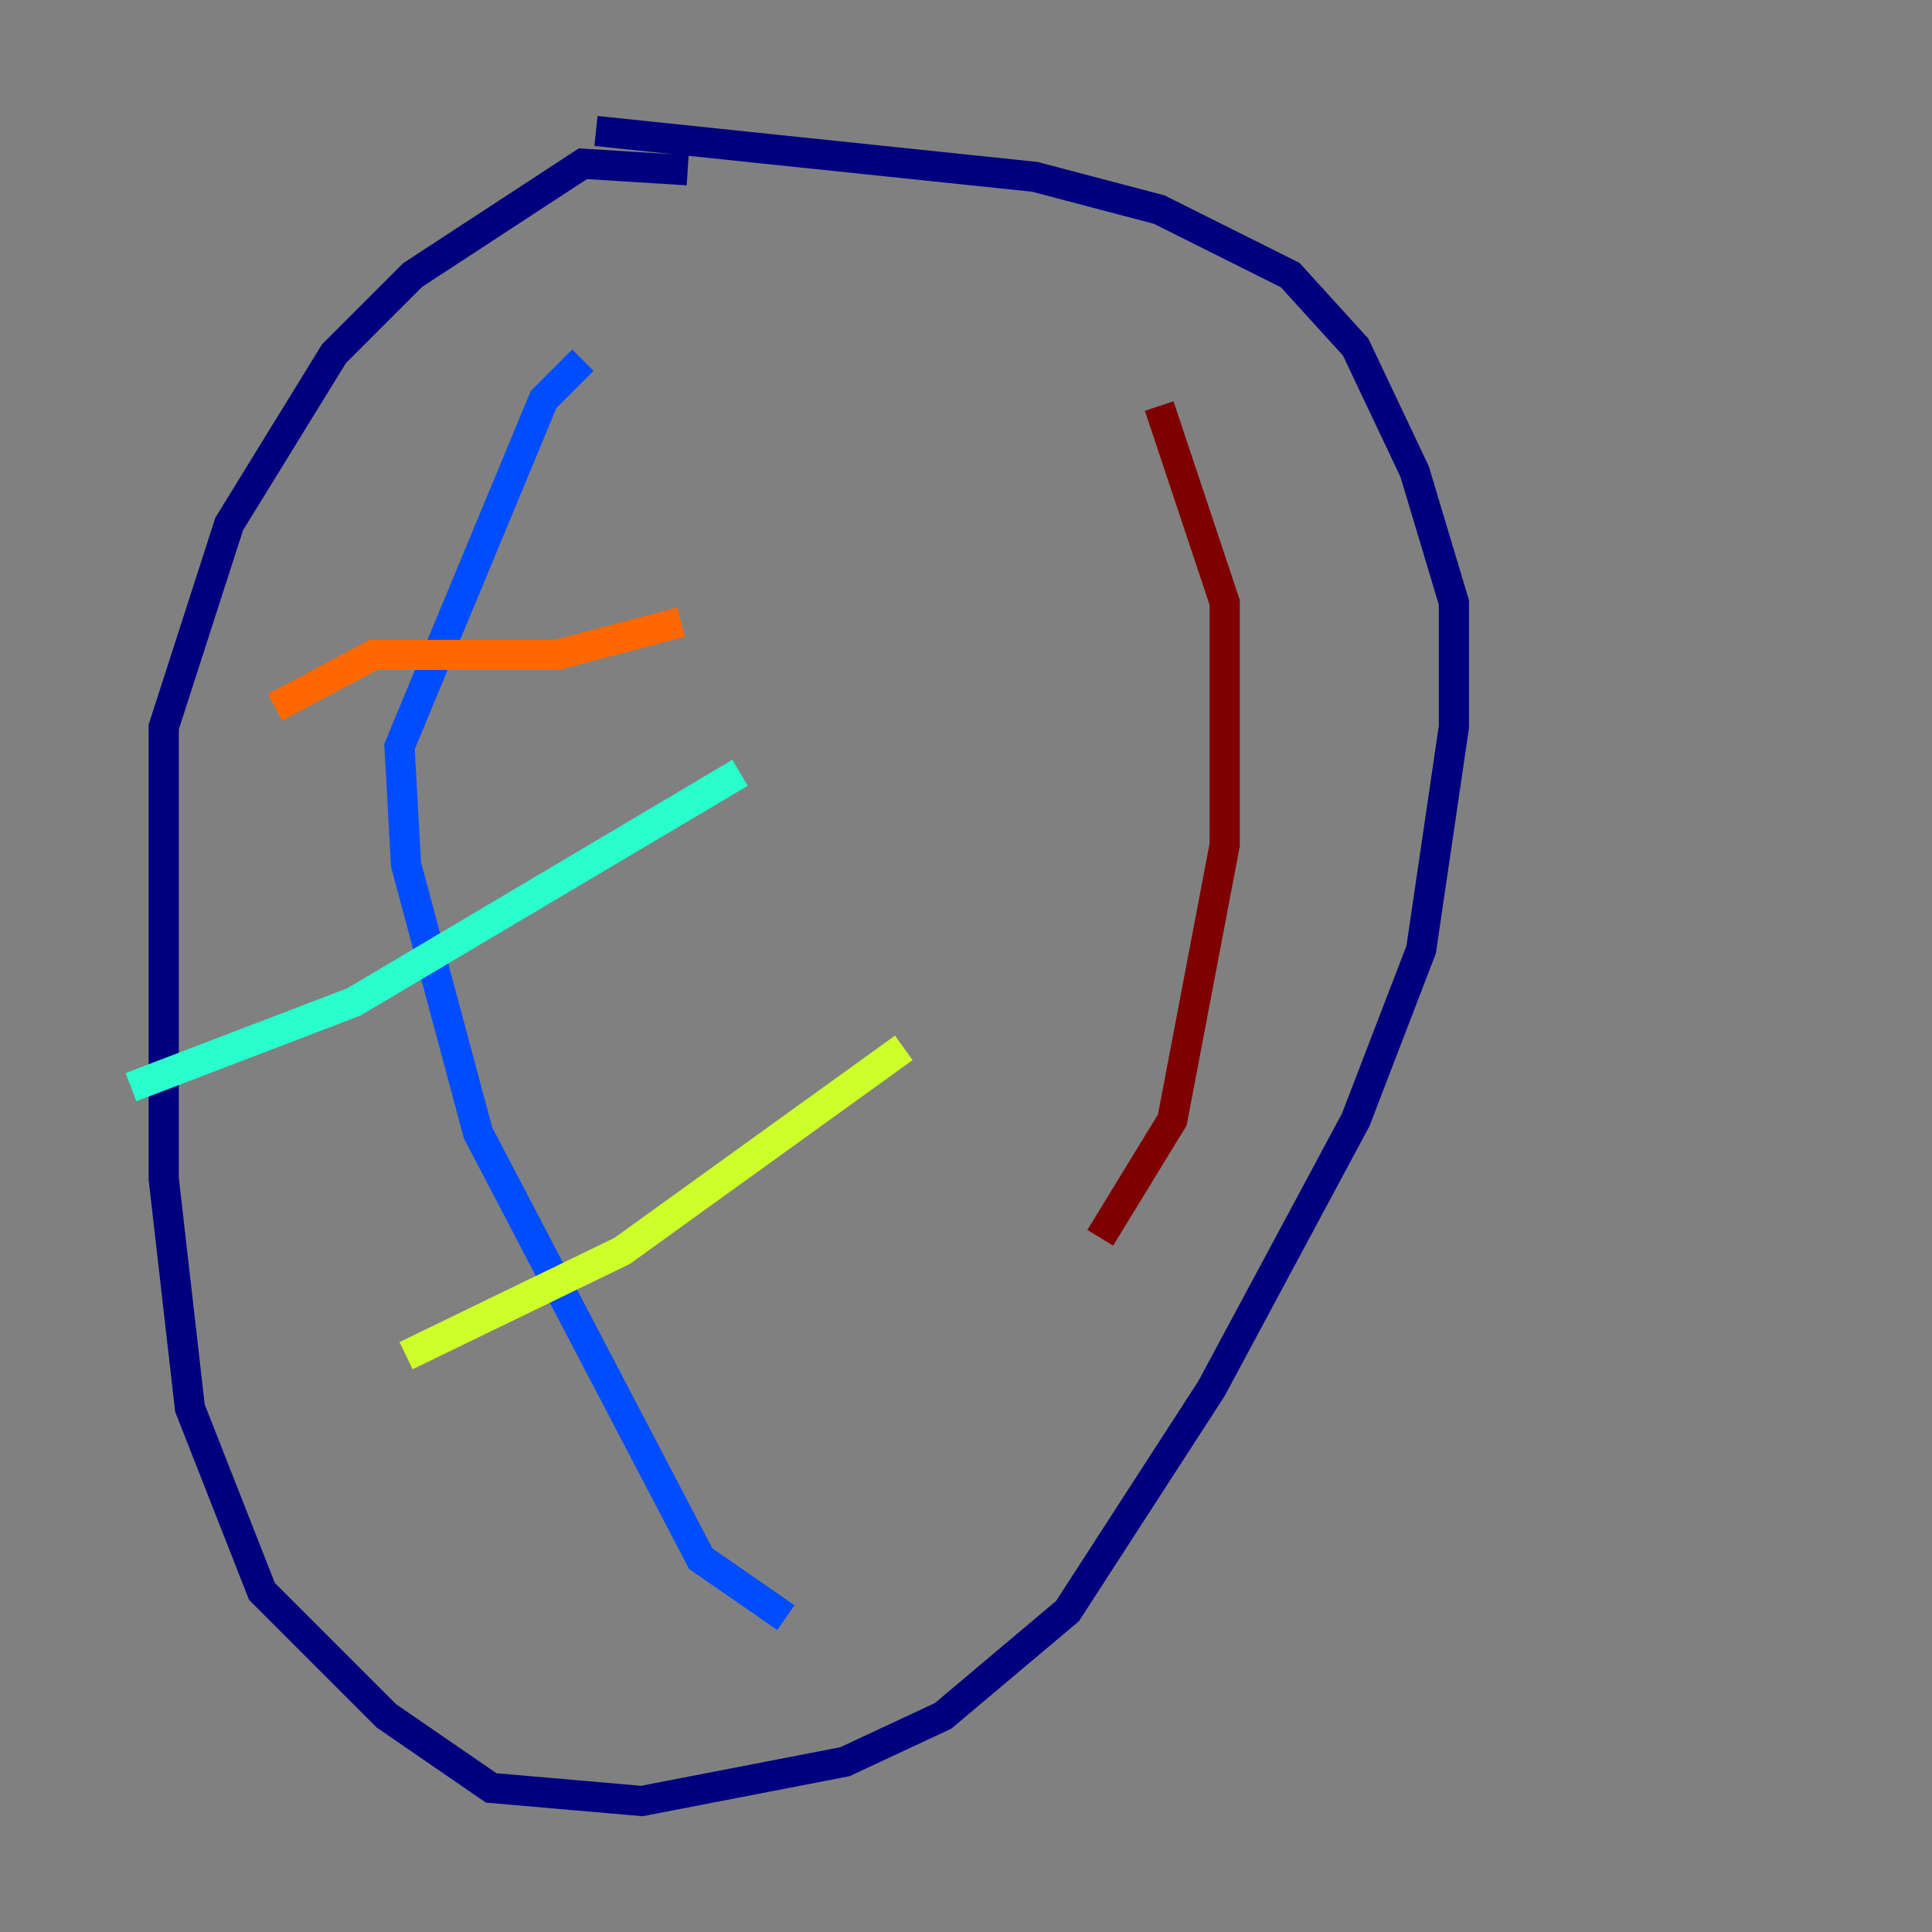 <?xml version="1.0" encoding="utf-8" ?>
<svg baseProfile="tiny" height="128" version="1.2" viewBox="0,0,128,128" width="128" xmlns="http://www.w3.org/2000/svg" xmlns:ev="http://www.w3.org/2001/xml-events" xmlns:xlink="http://www.w3.org/1999/xlink"><rect x="0" y="0" width="128" height="128" fill="#808080" stroke="none"/><defs /><polyline fill="none" points="45.559,11.281 38.617,10.848 27.336,18.224 22.129,23.43 15.186,34.712 10.848,48.163 10.848,78.102 12.583,93.288 17.356,105.437 25.6,113.681 32.542,118.454 42.522,119.322 55.973,116.719 62.481,113.681 70.725,106.739 80.271,91.986 89.817,74.197 94.156,62.915 96.325,48.163 96.325,39.919 93.722,31.241 89.817,22.997 85.478,18.224 76.8,13.885 68.556,11.715 39.485,8.678" stroke="#00007f" stroke-width="2" /><polyline fill="none" points="52.068,107.173 46.427,103.268 31.675,75.064 26.902,57.275 26.468,49.464 36.014,26.468 38.617,23.864" stroke="#004cff" stroke-width="2" /><polyline fill="none" points="8.678,72.027 23.43,66.386 49.031,51.2" stroke="#29ffcd" stroke-width="2" /><polyline fill="none" points="26.902,89.817 41.22,82.875 59.878,69.424" stroke="#cdff29" stroke-width="2" /><polyline fill="none" points="18.224,46.861 24.732,43.39 36.881,43.39 45.125,41.22" stroke="#ff6700" stroke-width="2" /><polyline fill="none" points="72.895,82.007 77.668,74.197 81.139,55.973 81.139,39.919 76.8,26.902" stroke="#7f0000" stroke-width="2" /></svg>